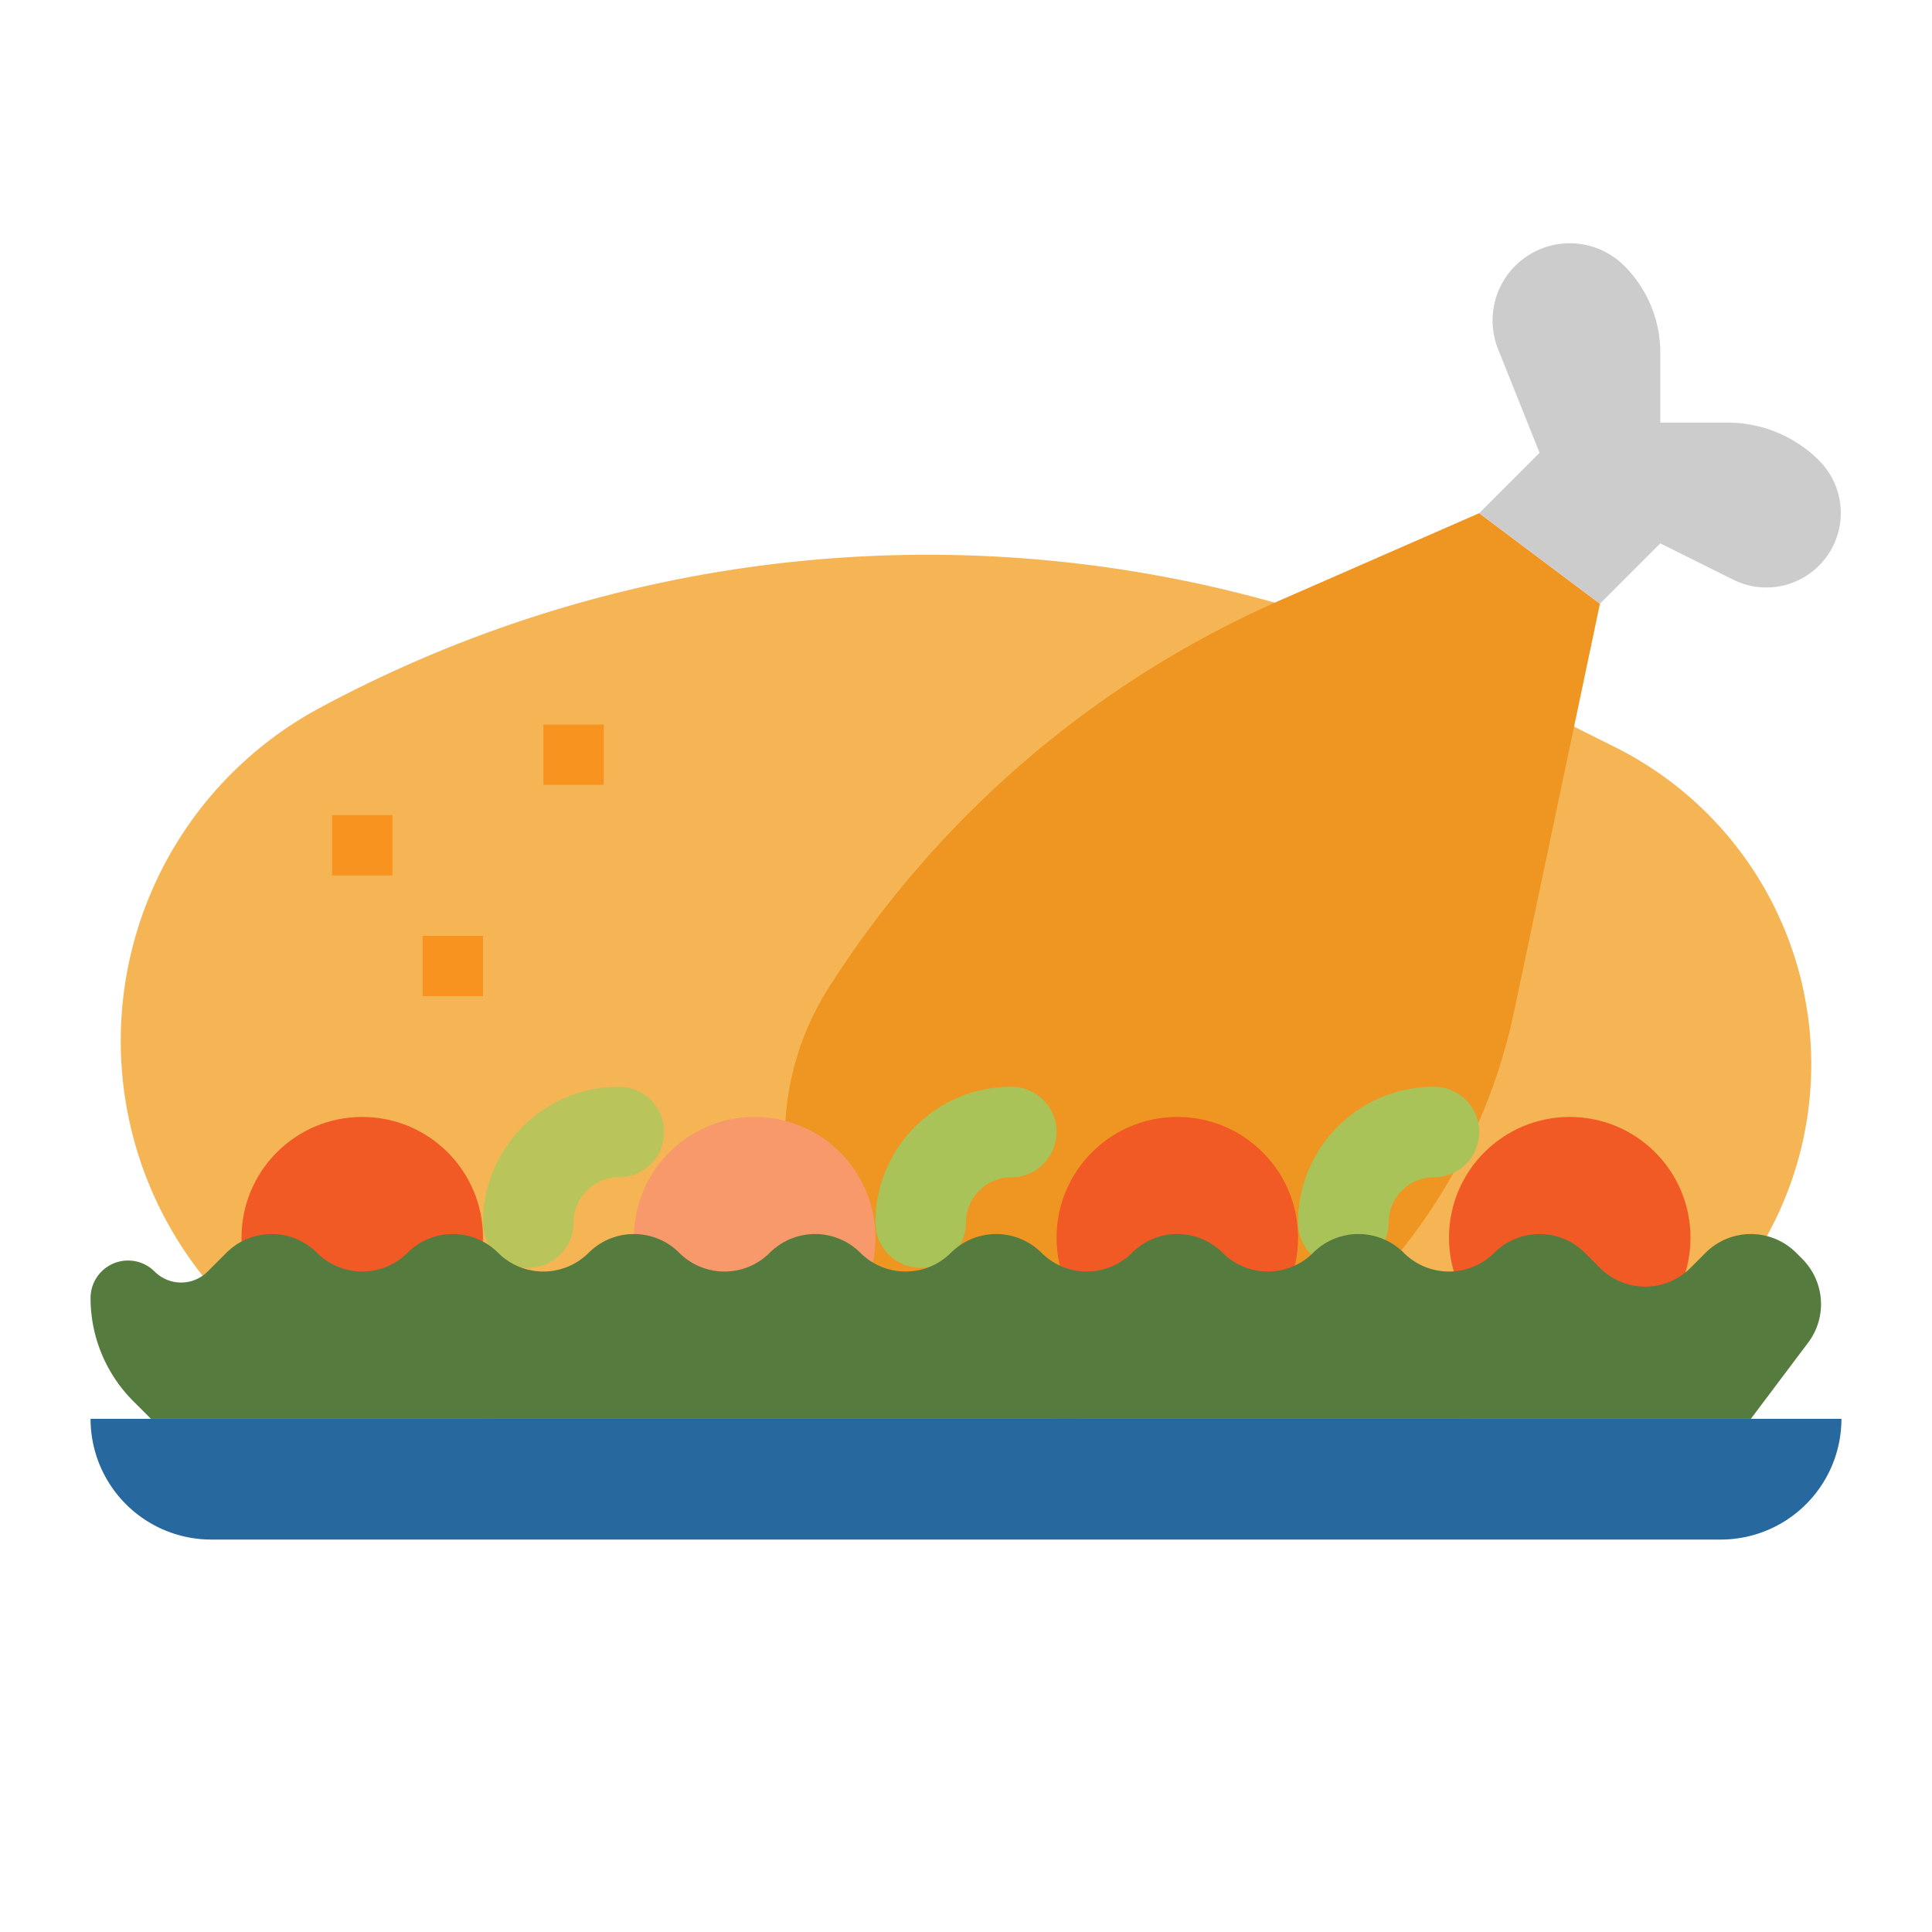<svg xmlns="http://www.w3.org/2000/svg" viewBox="0 0 64 64"><path fill="#f6b554" d="M35.294 47H16.521A12.521 12.521 0 0 1 4 34.479a12.521 12.521 0 0 1 6.585-11.025 42.485 42.485 0 0 1 39.14-.592l3.784 1.892A11.744 11.744 0 0 1 60 35.257 11.742 11.742 0 0 1 48.257 47Z"/><path fill="#ee9621" d="M26 37.706A9.294 9.294 0 0 0 35.294 47a13.776 13.776 0 0 0 9.741-4.035 18.863 18.863 0 0 0 5.12-9.452L53 20l-4-3-6.534 2.859a33.9 33.9 0 0 0-15.013 12.858A9.292 9.292 0 0 0 26 37.706Z"/><path fill="#ccc" d="m53 20 2-2 2.411 1.2a2.464 2.464 0 0 0 2.846-.462 2.466 2.466 0 0 0 0-3.486A4.29 4.29 0 0 0 57.223 14H55v-2.314a4.07 4.07 0 0 0-1.192-2.878 2.556 2.556 0 0 0-3.616 0 2.556 2.556 0 0 0-.566 2.757L51 15l-2 2Z"/><path fill="#27689e" d="M3 47h58a4 4 0 0 1-4 4H7a4 4 0 0 1-4-4Z"/><circle cx="12" cy="41" r="4" fill="#f15a24"/><circle cx="25" cy="41" r="4" fill="#f7996a"/><circle cx="39" cy="41" r="4" fill="#f15a24"/><circle cx="52" cy="41" r="4" fill="#f15a24"/><path fill="#f7931e" d="M11 27h2v2h-2zM14 31h2v2h-2zM18 24h2v2h-2z"/><path fill="#b9c55a" d="M16 40.5a4.5 4.5 0 0 1 4.5-4.5 1.5 1.5 0 0 1 1.5 1.5 1.5 1.5 0 0 1-1.5 1.5 1.5 1.5 0 0 0-1.5 1.5 1.5 1.5 0 0 1-1.5 1.5 1.5 1.5 0 0 1-1.5-1.5Z"/><path fill="#a9c358" d="M29 40.5a4.5 4.5 0 0 1 4.5-4.5 1.5 1.5 0 0 1 1.5 1.5 1.5 1.5 0 0 1-1.5 1.5 1.5 1.5 0 0 0-1.5 1.5 1.5 1.5 0 0 1-1.5 1.5 1.5 1.5 0 0 1-1.5-1.5zm14 0a4.5 4.5 0 0 1 4.5-4.5 1.5 1.5 0 0 1 1.5 1.5 1.5 1.5 0 0 1-1.5 1.5 1.5 1.5 0 0 0-1.5 1.5 1.5 1.5 0 0 1-1.5 1.5 1.5 1.5 0 0 1-1.5-1.5z"/><path fill="#557c3e" d="m5 47-.586-.586A4.828 4.828 0 0 1 3 43a1.242 1.242 0 0 1 2.121-.879 1.242 1.242 0 0 0 1.758 0L7.5 41.5a2.122 2.122 0 0 1 3 0 2.122 2.122 0 0 0 3 0 2.122 2.122 0 0 1 3 0 2.122 2.122 0 0 0 3 0 2.122 2.122 0 0 1 3 0 2.122 2.122 0 0 0 3 0 2.122 2.122 0 0 1 3 0 2.122 2.122 0 0 0 3 0 2.122 2.122 0 0 1 3 0 2.122 2.122 0 0 0 3 0 2.122 2.122 0 0 1 3 0 2.122 2.122 0 0 0 3 0 2.122 2.122 0 0 1 3 0 2.122 2.122 0 0 0 3 0 2.122 2.122 0 0 1 3 0l.5.5a2.122 2.122 0 0 0 3 0l.5-.5a2.122 2.122 0 0 1 3 0l.2.2a2.12 2.12 0 0 1 .2 2.773L58 47Z"/></svg>